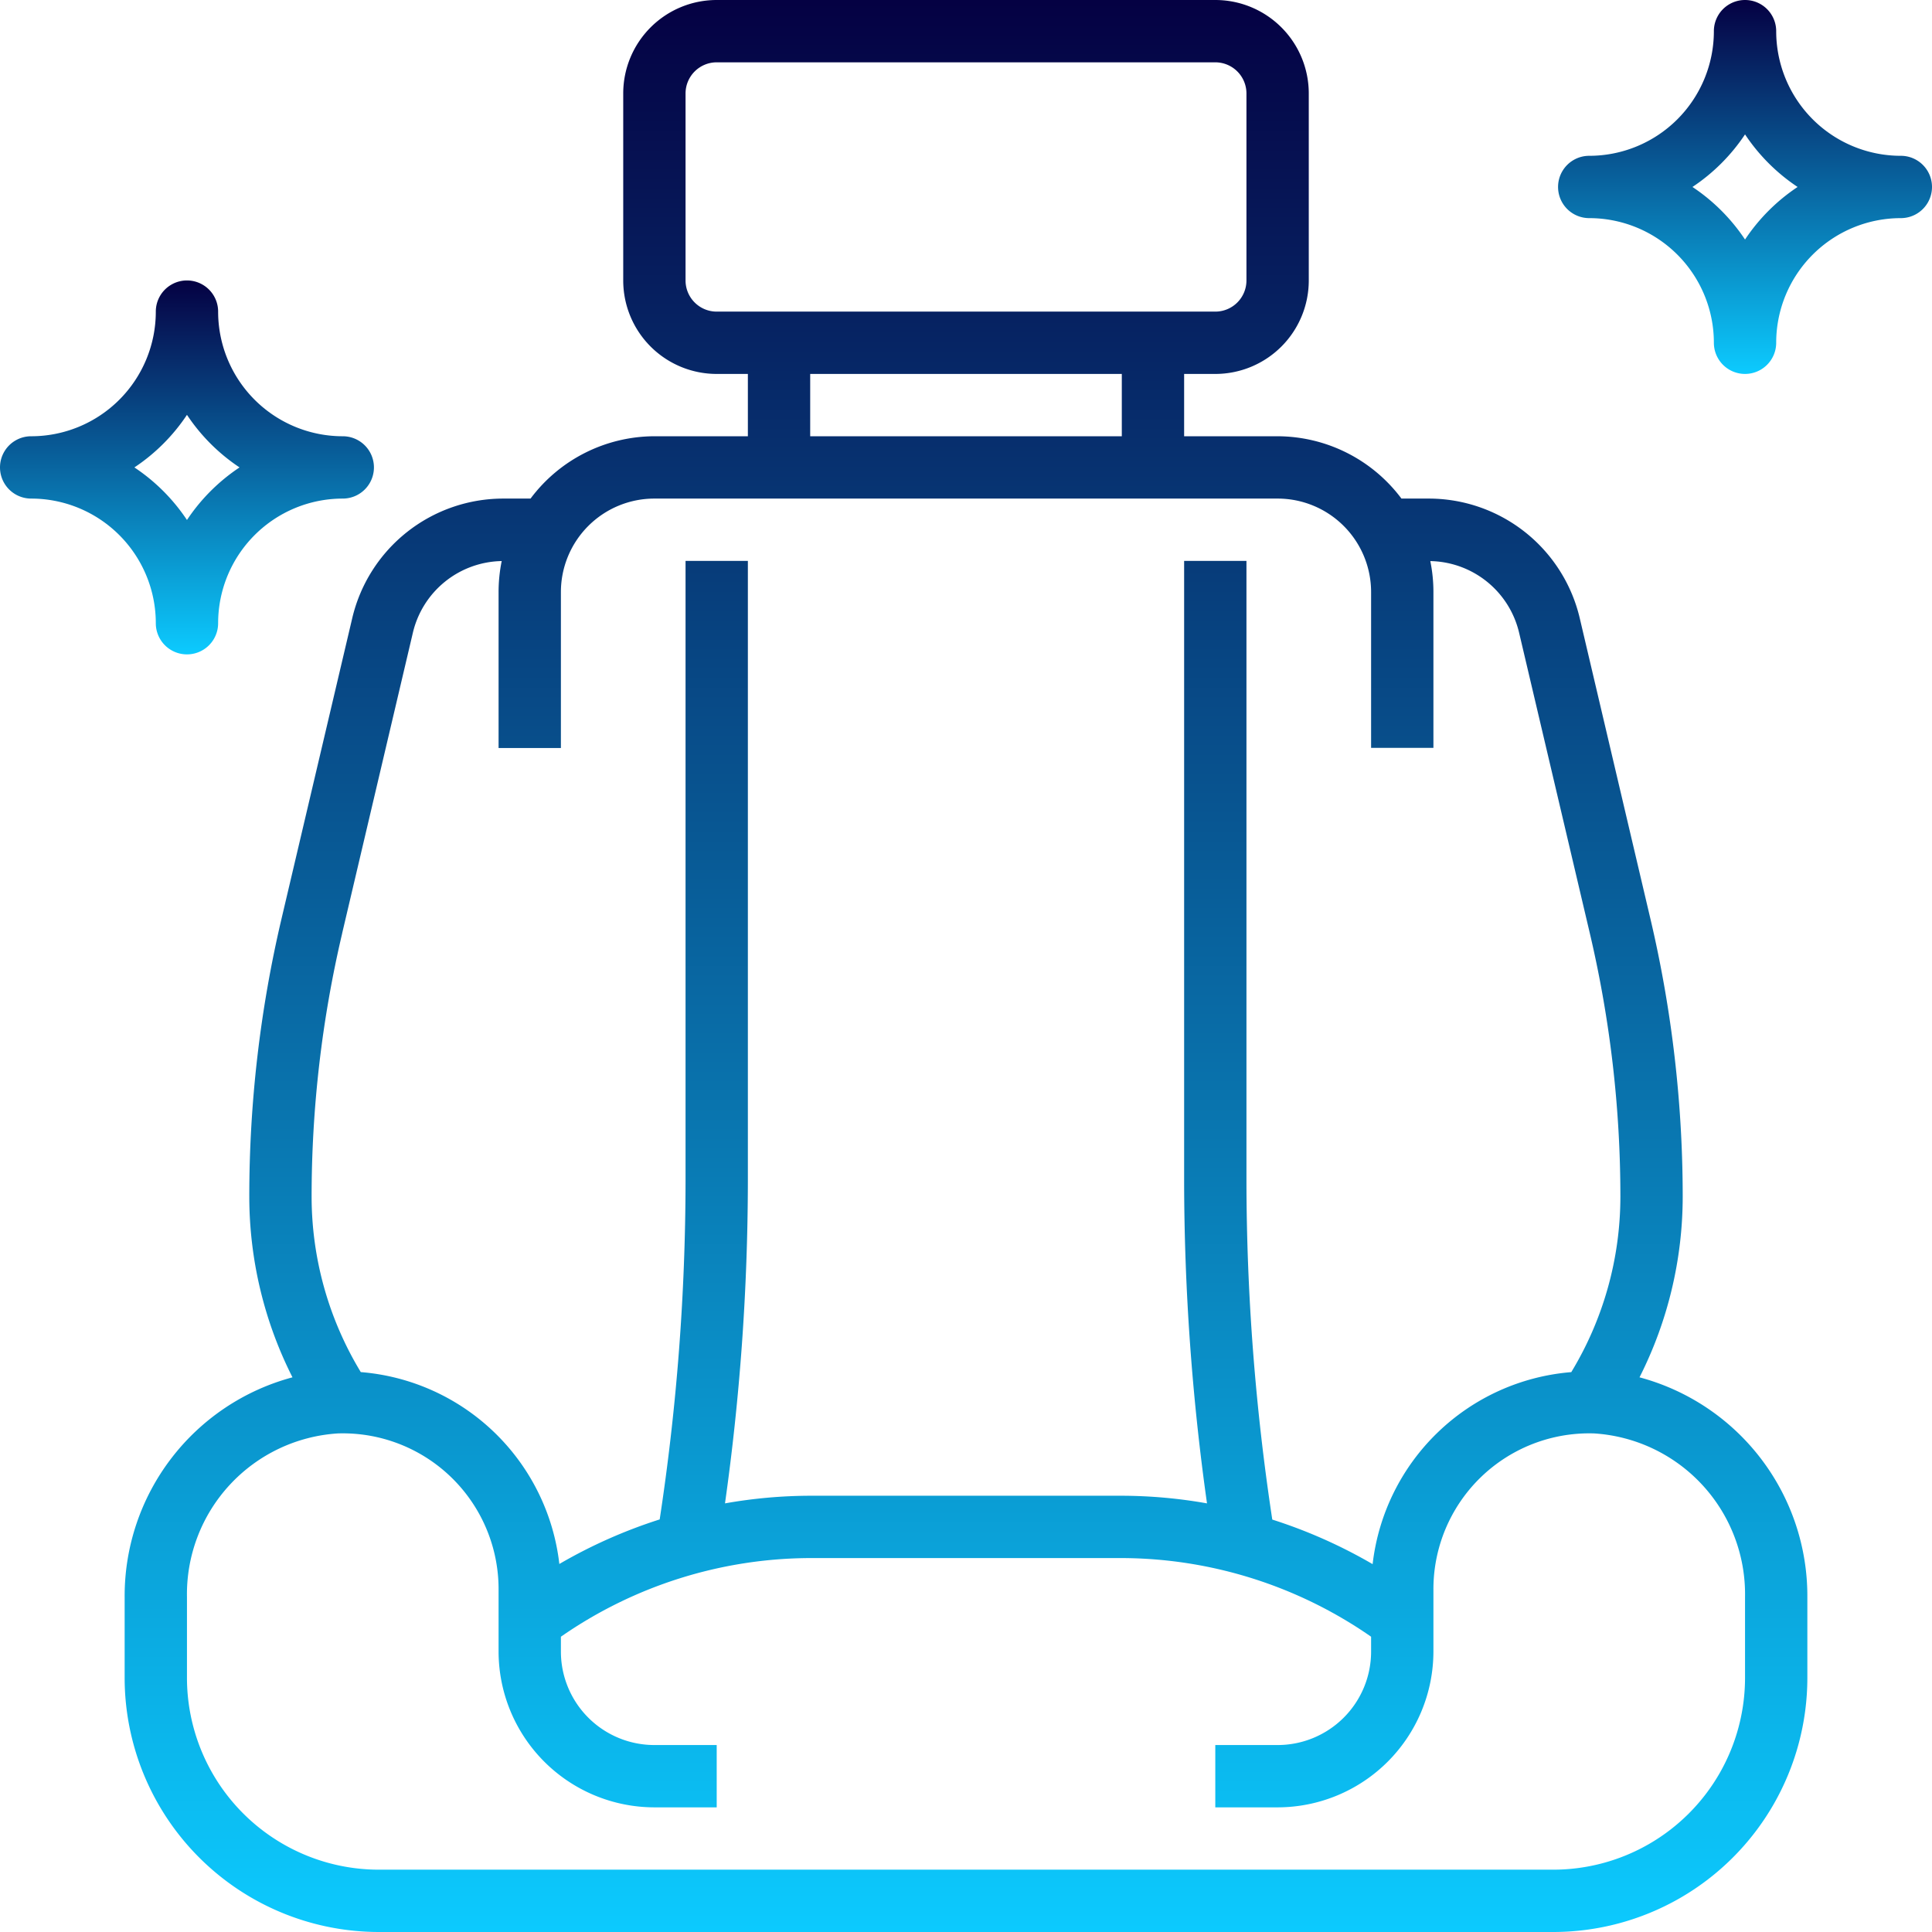 <svg xmlns="http://www.w3.org/2000/svg" xmlns:xlink="http://www.w3.org/1999/xlink" width="62" height="62" viewBox="0 0 62 62">
  <defs>
    <linearGradient id="linear-gradient" x1="0.5" x2="0.5" y2="1" gradientUnits="objectBoundingBox">
      <stop offset="0" stop-color="#050042"/>
      <stop offset="1" stop-color="#0ccbff"/>
    </linearGradient>
  </defs>
  <g id="services2" transform="translate(-1 -1)">
    <path id="Path_309" data-name="Path 309" d="M53.614,45.2A12.868,12.868,0,0,0,55,39.4a38.938,38.938,0,0,0-1.033-8.9L51.7,20.856A4.98,4.98,0,0,0,46.832,17h-.858A4.98,4.98,0,0,0,42,15H39V13h1a3,3,0,0,0,3-3V4a3,3,0,0,0-3-3H24a3,3,0,0,0-3,3v6a3,3,0,0,0,3,3h1v2H22a4.977,4.977,0,0,0-3.974,2h-.858A4.98,4.98,0,0,0,12.3,20.854l-2.268,9.639A38.941,38.941,0,0,0,9,39.4a12.865,12.865,0,0,0,1.386,5.8A7.264,7.264,0,0,0,5,52.252v2.586A8.163,8.163,0,0,0,13.162,63H50.838A8.16,8.16,0,0,0,59,54.838V52.252A7.264,7.264,0,0,0,53.614,45.2ZM23,10V4a1,1,0,0,1,1-1H40a1,1,0,0,1,1,1v6a1,1,0,0,1-1,1H24a1,1,0,0,1-1-1Zm4,3H37v2H27ZM11.98,30.951l2.268-9.639A2.985,2.985,0,0,1,17.1,19.005a5.027,5.027,0,0,0-.1,1v5h2V20a3,3,0,0,1,3-3H42a3,3,0,0,1,3,3v5h2V20a4.936,4.936,0,0,0-.1-.994,2.984,2.984,0,0,1,2.852,2.308l2.268,9.639A36.918,36.918,0,0,1,53,39.4a10.865,10.865,0,0,1-1.576,5.633,6.985,6.985,0,0,0-6.375,6.162,16.118,16.118,0,0,0-3.22-1.43A72.89,72.89,0,0,1,41,38.917V19H39V38.917a74.695,74.695,0,0,0,.734,10.328A15.837,15.837,0,0,0,37,49H27a15.838,15.838,0,0,0-2.734.245A74.695,74.695,0,0,0,25,38.917V19H23V38.917a72.625,72.625,0,0,1-.83,10.843,16.118,16.118,0,0,0-3.22,1.43,6.977,6.977,0,0,0-6.372-6.158A10.864,10.864,0,0,1,11,39.4a36.936,36.936,0,0,1,.98-8.444ZM57,54.838A6.158,6.158,0,0,1,50.838,61H13.162A6.161,6.161,0,0,1,7,54.838V52.252A5.17,5.17,0,0,1,11.846,47,5,5,0,0,1,17,52v2a5.006,5.006,0,0,0,5,5h2V57H22a3,3,0,0,1-3-3v-.476A14.09,14.09,0,0,1,27,51H37a14.09,14.09,0,0,1,8,2.524V54a3,3,0,0,1-3,3H40v2h2a5.006,5.006,0,0,0,5-5V52a5,5,0,0,1,5.155-5A5.17,5.17,0,0,1,57,52.252Z" fill="url(#linear-gradient)"/>
    <path id="Path_310" data-name="Path 310" d="M62,6a4,4,0,0,1-4-4,1,1,0,0,0-2,0,4,4,0,0,1-4,4,1,1,0,0,0,0,2,4,4,0,0,1,4,4,1,1,0,0,0,2,0,4,4,0,0,1,4-4,1,1,0,0,0,0-2ZM57,8.687A6.049,6.049,0,0,0,55.313,7,6.049,6.049,0,0,0,57,5.313,6.049,6.049,0,0,0,58.687,7,6.049,6.049,0,0,0,57,8.687Z" fill="url(#linear-gradient)"/>
    <path id="Path_311" data-name="Path 311" d="M7,22a1,1,0,0,0,1-1,4,4,0,0,1,4-4,1,1,0,0,0,0-2,4,4,0,0,1-4-4,1,1,0,0,0-2,0,4,4,0,0,1-4,4,1,1,0,0,0,0,2,4,4,0,0,1,4,4A1,1,0,0,0,7,22Zm0-7.687A6.049,6.049,0,0,0,8.687,16,6.049,6.049,0,0,0,7,17.687,6.049,6.049,0,0,0,5.313,16,6.049,6.049,0,0,0,7,14.313Z" fill="url(#linear-gradient)"/>
  </g>
</svg>
